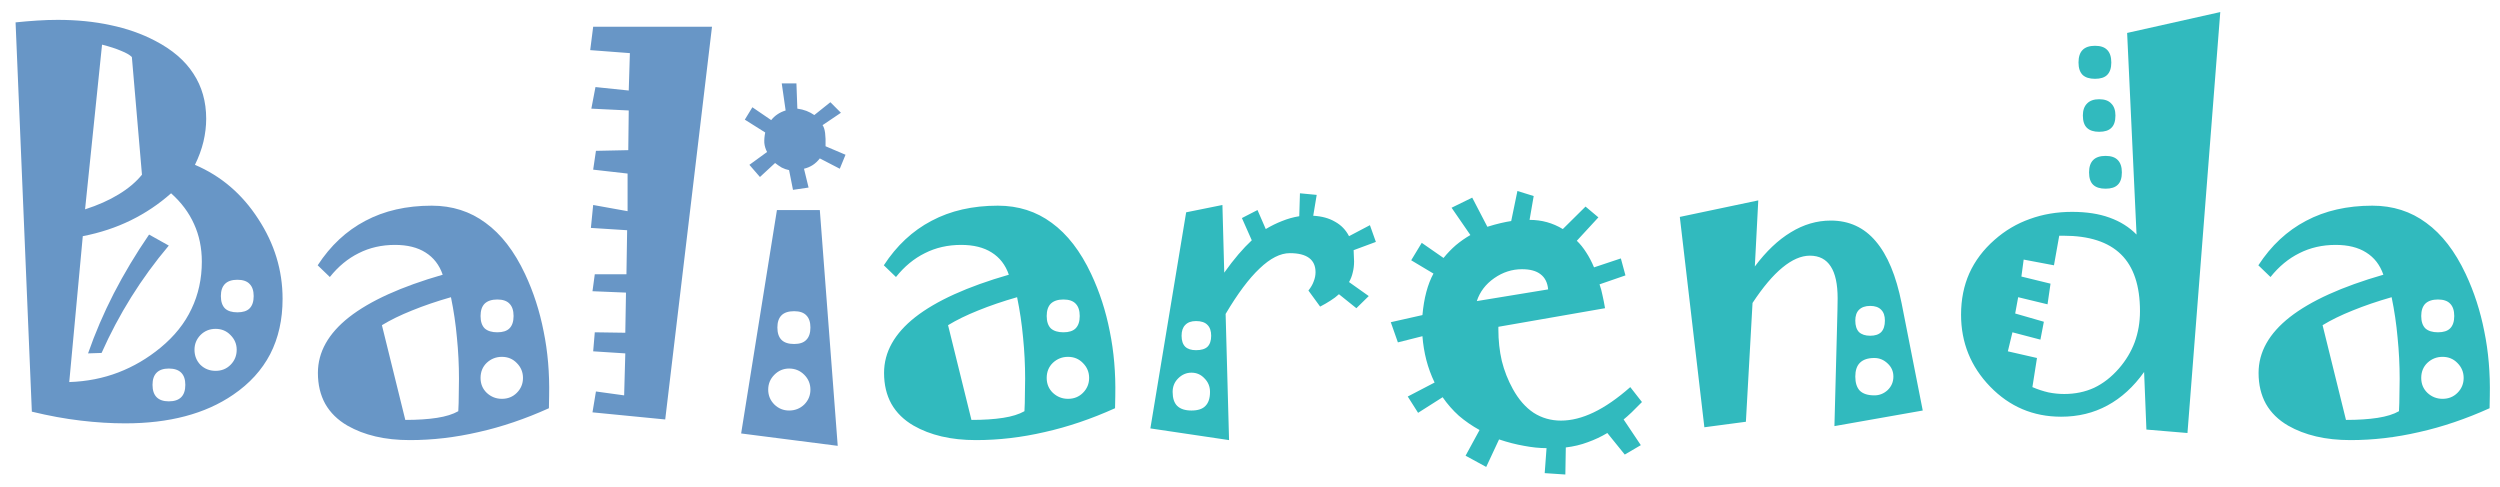 <svg width="149" height="29" viewBox="0 0 149 29" fill="none" xmlns="http://www.w3.org/2000/svg">
<path d="M16.842 17.809C16.842 19.048 16.596 20.146 16.104 21.104C15.611 22.051 14.878 22.858 13.902 23.523C13.064 24.098 12.107 24.526 11.031 24.809C9.965 25.091 8.775 25.232 7.463 25.232C6.624 25.232 5.74 25.178 4.811 25.068C3.881 24.959 2.91 24.781 1.898 24.535L0.928 1.334C1.365 1.288 1.794 1.252 2.213 1.225C2.641 1.197 3.051 1.184 3.443 1.184C4.574 1.184 5.622 1.288 6.588 1.498C7.554 1.699 8.438 2.008 9.24 2.428C10.261 2.956 11.022 3.608 11.523 4.383C12.034 5.158 12.289 6.055 12.289 7.076C12.289 7.523 12.234 7.979 12.125 8.443C12.016 8.899 11.847 9.359 11.619 9.824C13.178 10.49 14.435 11.565 15.393 13.051C16.359 14.527 16.842 16.113 16.842 17.809ZM8.461 10.412L7.859 3.398C7.732 3.271 7.518 3.148 7.217 3.029C6.925 2.902 6.547 2.779 6.082 2.66L5.07 12.477C5.836 12.23 6.501 11.934 7.066 11.588C7.641 11.242 8.105 10.85 8.461 10.412ZM12.029 15.594C12.029 14.773 11.874 14.026 11.565 13.352C11.264 12.677 10.808 12.066 10.197 11.52C9.468 12.167 8.666 12.704 7.791 13.133C6.916 13.561 5.964 13.876 4.934 14.076L4.127 22.771C5.175 22.735 6.15 22.544 7.053 22.197C7.955 21.851 8.794 21.359 9.568 20.721C10.398 20.037 11.013 19.267 11.414 18.41C11.824 17.553 12.029 16.615 12.029 15.594ZM15.119 17.645C15.119 17.326 15.037 17.084 14.873 16.92C14.718 16.756 14.477 16.674 14.148 16.674C13.82 16.674 13.574 16.756 13.41 16.92C13.246 17.084 13.164 17.326 13.164 17.645C13.164 17.973 13.246 18.219 13.41 18.383C13.574 18.538 13.82 18.615 14.148 18.615C14.477 18.615 14.718 18.538 14.873 18.383C15.037 18.219 15.119 17.973 15.119 17.645ZM14.107 20.844C14.107 20.506 13.984 20.215 13.738 19.969C13.501 19.723 13.205 19.6 12.85 19.6C12.494 19.6 12.193 19.723 11.947 19.969C11.71 20.215 11.592 20.506 11.592 20.844C11.592 21.199 11.71 21.5 11.947 21.746C12.193 21.983 12.494 22.102 12.85 22.102C13.205 22.102 13.501 21.983 13.738 21.746C13.984 21.5 14.107 21.199 14.107 20.844ZM11.045 22.936C11.045 22.616 10.963 22.375 10.799 22.211C10.635 22.047 10.389 21.965 10.06 21.965C9.742 21.965 9.5 22.047 9.336 22.211C9.172 22.375 9.09 22.616 9.09 22.936C9.09 23.264 9.172 23.51 9.336 23.674C9.5 23.838 9.742 23.92 10.06 23.92C10.389 23.92 10.635 23.838 10.799 23.674C10.963 23.51 11.045 23.264 11.045 22.936ZM10.06 14.637C9.231 15.621 8.484 16.646 7.818 17.713C7.153 18.779 6.565 19.887 6.055 21.035L5.248 21.062C5.667 19.859 6.178 18.67 6.779 17.494C7.39 16.309 8.092 15.138 8.885 13.98L10.06 14.637ZM32.728 23.592L32.715 24.33C31.302 24.968 29.903 25.442 28.518 25.752C27.141 26.071 25.779 26.23 24.43 26.23C23.682 26.23 22.999 26.158 22.379 26.012C21.759 25.866 21.203 25.652 20.711 25.369C20.128 25.032 19.686 24.599 19.385 24.07C19.093 23.542 18.947 22.926 18.947 22.225C18.947 20.985 19.567 19.878 20.807 18.902C22.055 17.927 23.915 17.084 26.385 16.373C26.184 15.79 25.842 15.348 25.359 15.047C24.885 14.746 24.279 14.596 23.541 14.596C22.748 14.596 22.028 14.76 21.381 15.088C20.734 15.407 20.16 15.881 19.658 16.51L18.934 15.812C19.699 14.637 20.647 13.753 21.777 13.16C22.908 12.559 24.225 12.258 25.729 12.258C26.95 12.258 28.021 12.6 28.941 13.283C29.871 13.958 30.655 14.974 31.293 16.332C31.794 17.398 32.163 18.538 32.4 19.75C32.647 20.953 32.756 22.234 32.728 23.592ZM30.609 18.834C30.609 18.506 30.527 18.26 30.363 18.096C30.208 17.932 29.967 17.85 29.639 17.85C29.311 17.85 29.06 17.932 28.887 18.096C28.723 18.26 28.641 18.506 28.641 18.834C28.641 19.162 28.723 19.408 28.887 19.572C29.06 19.727 29.311 19.805 29.639 19.805C29.967 19.805 30.208 19.727 30.363 19.572C30.527 19.408 30.609 19.162 30.609 18.834ZM27.355 22.58C27.355 21.751 27.314 20.93 27.232 20.119C27.16 19.308 27.041 18.506 26.877 17.713C26.02 17.959 25.245 18.223 24.553 18.506C23.869 18.779 23.272 19.071 22.762 19.381L24.156 25.027C24.885 25.027 25.514 24.986 26.043 24.904C26.572 24.822 26.995 24.69 27.314 24.508C27.333 24.18 27.342 23.856 27.342 23.537C27.351 23.218 27.355 22.899 27.355 22.58ZM31.17 22.525C31.17 22.179 31.047 21.883 30.801 21.637C30.564 21.391 30.268 21.268 29.912 21.268C29.566 21.268 29.265 21.386 29.01 21.623C28.764 21.86 28.641 22.161 28.641 22.525C28.641 22.881 28.764 23.177 29.01 23.414C29.265 23.651 29.566 23.77 29.912 23.77C30.268 23.77 30.564 23.651 30.801 23.414C31.047 23.168 31.17 22.872 31.17 22.525ZM42.435 1.594L39.647 25L35.312 24.576L35.518 23.332L37.199 23.564L37.268 21.062L35.353 20.939L35.449 19.805L37.268 19.832L37.309 17.439L35.312 17.357L35.449 16.346H37.336L37.377 13.721L35.217 13.584L35.353 12.217L37.404 12.586V10.344L35.353 10.111L35.518 8.99L37.445 8.949L37.473 6.584L35.244 6.475L35.49 5.189L37.473 5.395L37.541 3.166L35.176 2.988L35.353 1.594H42.435ZM50.393 9.223L50.051 10.057L48.861 9.441C48.734 9.605 48.592 9.738 48.438 9.838C48.283 9.938 48.109 10.011 47.918 10.057L48.191 11.178L47.262 11.315L47.029 10.139C46.883 10.111 46.738 10.061 46.592 9.988C46.455 9.906 46.323 9.815 46.195 9.715L45.293 10.549L44.664 9.824L45.717 9.059C45.626 8.885 45.571 8.703 45.553 8.512C45.544 8.32 45.562 8.115 45.607 7.896L44.391 7.131L44.842 6.393L45.963 7.158C46.072 7.021 46.195 6.908 46.332 6.816C46.478 6.716 46.642 6.639 46.824 6.584L46.592 4.971H47.467L47.522 6.475C47.722 6.502 47.904 6.548 48.068 6.611C48.232 6.675 48.387 6.757 48.533 6.857L49.49 6.092L50.119 6.721L49.025 7.459C49.098 7.559 49.148 7.714 49.176 7.924C49.203 8.133 49.212 8.398 49.203 8.717L50.393 9.223ZM49.928 26.572L44.172 25.834L46.305 12.518H48.861L49.928 26.572ZM48.301 19.518C48.301 19.199 48.219 18.957 48.055 18.793C47.9 18.629 47.658 18.547 47.33 18.547C46.993 18.547 46.742 18.629 46.578 18.793C46.414 18.957 46.332 19.199 46.332 19.518C46.332 19.846 46.414 20.092 46.578 20.256C46.742 20.42 46.993 20.502 47.33 20.502C47.658 20.502 47.9 20.42 48.055 20.256C48.219 20.092 48.301 19.846 48.301 19.518ZM48.301 23.223C48.301 22.876 48.178 22.58 47.932 22.334C47.685 22.088 47.385 21.965 47.029 21.965C46.692 21.965 46.4 22.088 46.154 22.334C45.908 22.58 45.785 22.876 45.785 23.223C45.785 23.569 45.908 23.865 46.154 24.111C46.4 24.348 46.692 24.467 47.029 24.467C47.385 24.467 47.685 24.348 47.932 24.111C48.178 23.865 48.301 23.569 48.301 23.223Z" fill="#6896C6"/>
<path d="M66.471 23.592L66.457 24.33C65.044 24.968 63.645 25.442 62.26 25.752C60.883 26.071 59.521 26.23 58.172 26.23C57.425 26.23 56.741 26.158 56.121 26.012C55.501 25.866 54.945 25.652 54.453 25.369C53.87 25.032 53.428 24.599 53.127 24.07C52.835 23.542 52.69 22.926 52.69 22.225C52.69 20.985 53.309 19.878 54.549 18.902C55.797 17.927 57.657 17.084 60.127 16.373C59.926 15.79 59.585 15.348 59.102 15.047C58.628 14.746 58.022 14.596 57.283 14.596C56.49 14.596 55.77 14.76 55.123 15.088C54.476 15.407 53.902 15.881 53.4 16.51L52.676 15.812C53.441 14.637 54.389 13.753 55.52 13.16C56.65 12.559 57.967 12.258 59.471 12.258C60.692 12.258 61.763 12.6 62.684 13.283C63.613 13.958 64.397 14.974 65.035 16.332C65.537 17.398 65.906 18.538 66.143 19.75C66.389 20.953 66.498 22.234 66.471 23.592ZM64.352 18.834C64.352 18.506 64.269 18.26 64.106 18.096C63.95 17.932 63.709 17.85 63.381 17.85C63.053 17.85 62.802 17.932 62.629 18.096C62.465 18.26 62.383 18.506 62.383 18.834C62.383 19.162 62.465 19.408 62.629 19.572C62.802 19.727 63.053 19.805 63.381 19.805C63.709 19.805 63.95 19.727 64.106 19.572C64.269 19.408 64.352 19.162 64.352 18.834ZM61.098 22.58C61.098 21.751 61.057 20.93 60.975 20.119C60.902 19.308 60.783 18.506 60.619 17.713C59.762 17.959 58.988 18.223 58.295 18.506C57.611 18.779 57.014 19.071 56.504 19.381L57.898 25.027C58.628 25.027 59.257 24.986 59.785 24.904C60.314 24.822 60.738 24.69 61.057 24.508C61.075 24.18 61.084 23.856 61.084 23.537C61.093 23.218 61.098 22.899 61.098 22.58ZM64.912 22.525C64.912 22.179 64.789 21.883 64.543 21.637C64.306 21.391 64.01 21.268 63.654 21.268C63.308 21.268 63.007 21.386 62.752 21.623C62.506 21.86 62.383 22.161 62.383 22.525C62.383 22.881 62.506 23.177 62.752 23.414C63.007 23.651 63.308 23.77 63.654 23.77C64.01 23.77 64.306 23.651 64.543 23.414C64.789 23.168 64.912 22.872 64.912 22.525ZM82.002 14.418L80.676 14.91C80.676 14.983 80.68 15.092 80.689 15.238C80.699 15.384 80.703 15.498 80.703 15.58C80.703 15.817 80.676 16.04 80.621 16.25C80.576 16.451 80.503 16.637 80.402 16.811L81.578 17.645L80.84 18.369L79.801 17.535C79.655 17.672 79.486 17.799 79.295 17.918C79.113 18.037 78.908 18.155 78.68 18.273L77.982 17.316C78.128 17.134 78.233 16.952 78.297 16.77C78.37 16.587 78.406 16.405 78.406 16.223C78.406 15.849 78.279 15.566 78.023 15.375C77.768 15.184 77.385 15.088 76.875 15.088C76.31 15.088 75.708 15.393 75.07 16.004C74.432 16.605 73.758 17.508 73.047 18.711L73.252 26.23L68.562 25.533L70.695 12.654L72.856 12.217L72.965 16.25C73.257 15.84 73.539 15.475 73.812 15.156C74.086 14.837 74.35 14.559 74.606 14.322L74.018 12.996L74.947 12.518L75.439 13.652C75.758 13.461 76.082 13.301 76.41 13.174C76.747 13.037 77.089 12.941 77.436 12.887L77.477 11.52L78.475 11.615L78.269 12.859C78.78 12.887 79.213 13.005 79.568 13.215C79.933 13.415 80.211 13.703 80.402 14.076L81.647 13.42L82.002 14.418ZM72.186 20.01C72.186 19.727 72.113 19.513 71.967 19.367C71.821 19.212 71.593 19.135 71.283 19.135C71.001 19.135 70.787 19.212 70.641 19.367C70.495 19.513 70.422 19.727 70.422 20.01C70.422 20.301 70.495 20.52 70.641 20.666C70.787 20.803 71.001 20.871 71.283 20.871C71.593 20.871 71.821 20.803 71.967 20.666C72.113 20.52 72.186 20.301 72.186 20.01ZM72.117 23.359C72.117 23.04 72.008 22.771 71.789 22.553C71.579 22.325 71.32 22.211 71.01 22.211C70.709 22.211 70.445 22.325 70.217 22.553C69.998 22.771 69.889 23.04 69.889 23.359C69.889 23.733 69.98 24.011 70.162 24.193C70.353 24.376 70.636 24.467 71.01 24.467C71.393 24.467 71.671 24.376 71.844 24.193C72.026 24.011 72.117 23.733 72.117 23.359ZM97.861 23.961C97.633 24.189 97.428 24.394 97.246 24.576C97.064 24.749 96.904 24.891 96.768 25L97.793 26.531L96.836 27.092L95.797 25.807C95.432 26.025 95.045 26.208 94.635 26.354C94.225 26.509 93.787 26.613 93.322 26.668L93.295 28.281L92.064 28.199L92.174 26.709C91.755 26.709 91.308 26.663 90.834 26.572C90.36 26.49 89.863 26.363 89.344 26.189L88.578 27.83L87.348 27.16L88.182 25.629C87.735 25.383 87.325 25.1 86.951 24.781C86.587 24.453 86.263 24.084 85.981 23.674L84.518 24.604L83.902 23.633L85.502 22.799C85.292 22.361 85.128 21.915 85.01 21.459C84.891 20.994 84.814 20.52 84.777 20.037L83.314 20.406L82.891 19.203L84.777 18.779C84.823 18.269 84.9 17.809 85.01 17.398C85.119 16.988 85.26 16.624 85.434 16.305L84.107 15.512L84.736 14.473L86.035 15.375C86.263 15.092 86.509 14.837 86.773 14.609C87.047 14.382 87.334 14.181 87.635 14.008L86.514 12.381L87.744 11.779L88.647 13.516C88.938 13.425 89.203 13.352 89.439 13.297C89.676 13.242 89.886 13.201 90.068 13.174L90.438 11.383L91.408 11.684L91.162 13.105C91.527 13.105 91.873 13.151 92.201 13.242C92.529 13.333 92.844 13.47 93.144 13.652L94.498 12.312L95.264 12.955L93.978 14.35C94.179 14.541 94.366 14.773 94.539 15.047C94.712 15.311 94.867 15.607 95.004 15.935L96.603 15.402L96.877 16.414L95.332 16.947C95.405 17.148 95.464 17.366 95.51 17.604C95.564 17.84 95.615 18.096 95.66 18.369L89.303 19.477V19.627C89.303 20.292 89.371 20.921 89.508 21.514C89.654 22.097 89.872 22.653 90.164 23.182C90.51 23.811 90.925 24.285 91.408 24.604C91.891 24.913 92.434 25.068 93.035 25.068C93.655 25.068 94.307 24.904 94.99 24.576C95.674 24.248 96.398 23.747 97.164 23.072L97.861 23.961ZM92.269 17.248C92.233 16.847 92.083 16.546 91.818 16.346C91.563 16.145 91.194 16.045 90.711 16.045C90.118 16.045 89.567 16.223 89.057 16.578C88.546 16.934 88.2 17.389 88.018 17.945L92.269 17.248ZM114.596 24.467L109.332 25.396C109.405 22.607 109.455 20.707 109.482 19.695C109.51 18.674 109.523 18.037 109.523 17.781C109.523 16.934 109.387 16.3 109.113 15.881C108.84 15.453 108.425 15.238 107.869 15.238C107.35 15.238 106.803 15.475 106.229 15.949C105.663 16.414 105.071 17.116 104.451 18.055L104.055 25.137L101.58 25.465L100.117 12.928L104.793 11.943L104.588 15.881C105.262 14.979 105.978 14.3 106.734 13.844C107.491 13.379 108.284 13.146 109.113 13.146C110.207 13.146 111.1 13.557 111.793 14.377C112.495 15.197 113.01 16.432 113.338 18.082L114.596 24.467ZM112.34 19.107C112.34 18.825 112.267 18.611 112.121 18.465C111.975 18.31 111.757 18.232 111.465 18.232C111.173 18.232 110.95 18.31 110.795 18.465C110.649 18.611 110.576 18.825 110.576 19.107C110.576 19.408 110.649 19.636 110.795 19.791C110.95 19.937 111.173 20.01 111.465 20.01C111.757 20.01 111.975 19.937 112.121 19.791C112.267 19.636 112.34 19.408 112.34 19.107ZM112.846 22.443C112.846 22.134 112.732 21.874 112.504 21.664C112.276 21.445 112.012 21.336 111.711 21.336C111.328 21.336 111.041 21.432 110.85 21.623C110.667 21.805 110.576 22.079 110.576 22.443C110.576 22.817 110.667 23.1 110.85 23.291C111.041 23.473 111.328 23.564 111.711 23.564C112.012 23.564 112.276 23.46 112.504 23.25C112.732 23.031 112.846 22.762 112.846 22.443ZM125.834 3.727C125.834 4.055 125.752 4.301 125.588 4.465C125.433 4.62 125.191 4.697 124.863 4.697C124.535 4.697 124.289 4.62 124.125 4.465C123.961 4.301 123.879 4.055 123.879 3.727C123.879 3.389 123.961 3.139 124.125 2.975C124.289 2.811 124.535 2.729 124.863 2.729C125.191 2.729 125.433 2.811 125.588 2.975C125.752 3.139 125.834 3.389 125.834 3.727ZM126.08 6.885C126.08 7.222 125.998 7.468 125.834 7.623C125.679 7.778 125.438 7.855 125.109 7.855C124.79 7.855 124.549 7.778 124.385 7.623C124.221 7.468 124.139 7.222 124.139 6.885C124.139 6.575 124.221 6.338 124.385 6.174C124.549 6.001 124.79 5.914 125.109 5.914C125.438 5.914 125.679 6.001 125.834 6.174C125.998 6.338 126.08 6.575 126.08 6.885ZM126.463 10.275C126.463 10.613 126.381 10.859 126.217 11.014C126.062 11.169 125.82 11.246 125.492 11.246C125.164 11.246 124.918 11.169 124.754 11.014C124.59 10.859 124.508 10.613 124.508 10.275C124.508 9.947 124.59 9.701 124.754 9.537C124.918 9.373 125.164 9.291 125.492 9.291C125.82 9.291 126.062 9.373 126.217 9.537C126.381 9.701 126.463 9.947 126.463 10.275ZM132.328 0.719L130.373 25.807L127.926 25.602L127.789 22.17C127.16 23.054 126.431 23.719 125.602 24.166C124.781 24.613 123.861 24.836 122.84 24.836C121.181 24.836 119.773 24.239 118.615 23.045C117.458 21.851 116.879 20.42 116.879 18.752C116.879 17.85 117.043 17.029 117.371 16.291C117.708 15.544 118.21 14.878 118.875 14.295C119.504 13.739 120.206 13.324 120.98 13.051C121.755 12.768 122.594 12.627 123.496 12.627C124.353 12.627 125.096 12.741 125.725 12.969C126.363 13.197 126.9 13.534 127.338 13.98L126.777 1.963L132.328 0.719ZM127.543 18.547C127.543 17.025 127.165 15.895 126.408 15.156C125.652 14.418 124.512 14.049 122.99 14.049H122.73L122.416 15.812L120.611 15.471L120.475 16.482L122.211 16.906L122.033 18.137L120.283 17.713L120.105 18.684L121.814 19.176L121.609 20.242L119.941 19.805L119.668 20.939L121.404 21.336L121.131 23.072C121.45 23.209 121.769 23.314 122.088 23.387C122.407 23.451 122.721 23.482 123.031 23.482C123.678 23.482 124.271 23.359 124.809 23.113C125.346 22.858 125.839 22.475 126.285 21.965C126.704 21.482 127.019 20.958 127.229 20.393C127.438 19.818 127.543 19.203 127.543 18.547ZM148.393 23.592L148.379 24.33C146.966 24.968 145.567 25.442 144.182 25.752C142.805 26.071 141.443 26.23 140.094 26.23C139.346 26.23 138.663 26.158 138.043 26.012C137.423 25.866 136.867 25.652 136.375 25.369C135.792 25.032 135.35 24.599 135.049 24.07C134.757 23.542 134.611 22.926 134.611 22.225C134.611 20.985 135.231 19.878 136.471 18.902C137.719 17.927 139.579 17.084 142.049 16.373C141.848 15.79 141.507 15.348 141.023 15.047C140.549 14.746 139.943 14.596 139.205 14.596C138.412 14.596 137.692 14.76 137.045 15.088C136.398 15.407 135.824 15.881 135.322 16.51L134.598 15.812C135.363 14.637 136.311 13.753 137.441 13.16C138.572 12.559 139.889 12.258 141.393 12.258C142.614 12.258 143.685 12.6 144.605 13.283C145.535 13.958 146.319 14.974 146.957 16.332C147.458 17.398 147.827 18.538 148.064 19.75C148.311 20.953 148.42 22.234 148.393 23.592ZM146.273 18.834C146.273 18.506 146.191 18.26 146.027 18.096C145.872 17.932 145.631 17.85 145.303 17.85C144.975 17.85 144.724 17.932 144.551 18.096C144.387 18.26 144.305 18.506 144.305 18.834C144.305 19.162 144.387 19.408 144.551 19.572C144.724 19.727 144.975 19.805 145.303 19.805C145.631 19.805 145.872 19.727 146.027 19.572C146.191 19.408 146.273 19.162 146.273 18.834ZM143.02 22.58C143.02 21.751 142.979 20.93 142.896 20.119C142.824 19.308 142.705 18.506 142.541 17.713C141.684 17.959 140.91 18.223 140.217 18.506C139.533 18.779 138.936 19.071 138.426 19.381L139.82 25.027C140.549 25.027 141.178 24.986 141.707 24.904C142.236 24.822 142.66 24.69 142.979 24.508C142.997 24.18 143.006 23.856 143.006 23.537C143.015 23.218 143.02 22.899 143.02 22.58ZM146.834 22.525C146.834 22.179 146.711 21.883 146.465 21.637C146.228 21.391 145.932 21.268 145.576 21.268C145.23 21.268 144.929 21.386 144.674 21.623C144.428 21.86 144.305 22.161 144.305 22.525C144.305 22.881 144.428 23.177 144.674 23.414C144.929 23.651 145.23 23.77 145.576 23.77C145.932 23.77 146.228 23.651 146.465 23.414C146.711 23.168 146.834 22.872 146.834 22.525Z" fill="#31BABE"/>
</svg>
